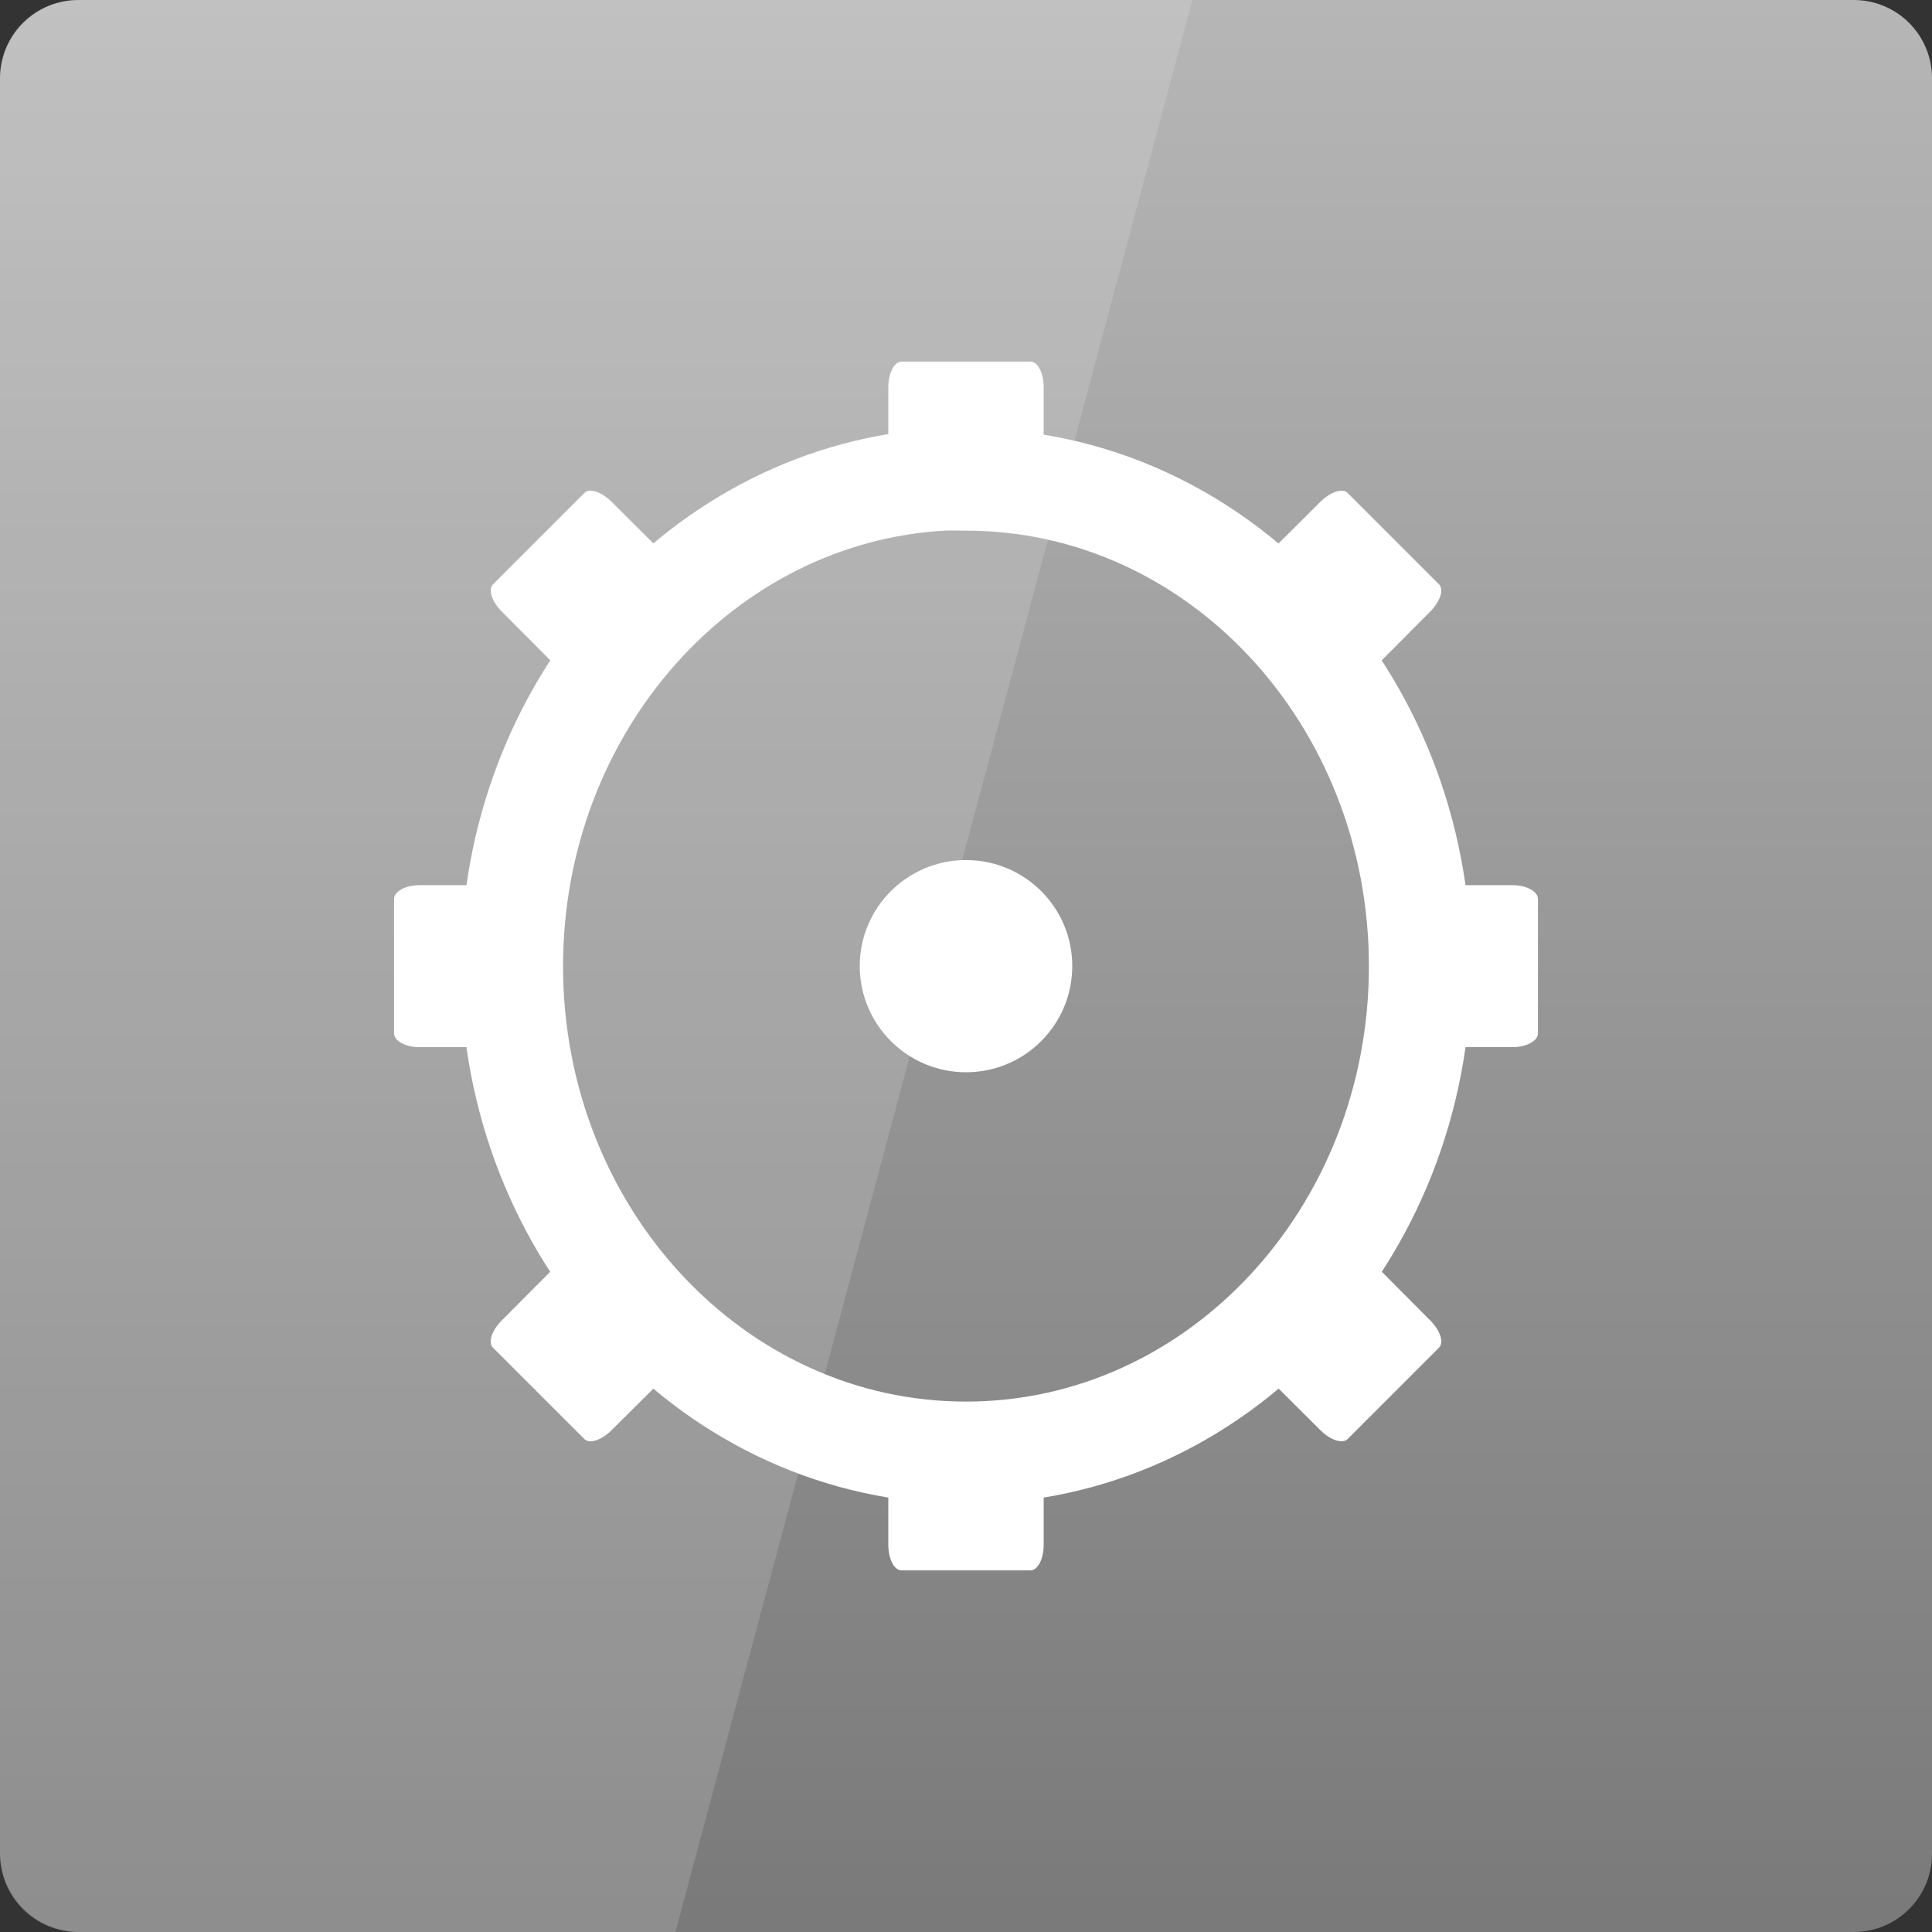 <svg width="24" xmlns="http://www.w3.org/2000/svg" height="24" viewBox="0 0 24 24" xmlns:xlink="http://www.w3.org/1999/xlink">
<rect x="0" y="0" width="24" height="24" fill="#333333" stroke="none"/>
<defs>
<linearGradient gradientTransform="matrix(.5 0 0 -.5 0 526.181)" id="linear0" y1="1053.158" y2="1004.847" gradientUnits="userSpaceOnUse" x2="0">
<stop offset="0" style="stop-color:#b7b7b7"/>
<stop offset="1" style="stop-color:#7a7a7a"/>
</linearGradient>
</defs>
<path style="fill:url(#linear0)" d="M 0.973 24 L 23.027 24 C 23.566 24 24 23.566 24 23.027 L 24 0.973 C 24 0.434 23.566 0 23.027 0 L 0.973 0 C 0.434 0 0 0.434 0 0.973 L 0 23.027 C 0 23.566 0.434 24 0.973 24 Z "/>
<path style="fill:none;stroke:#fff;stroke-width:2.542" d="M 23.022 1017.737 C 17.061 1018.065 12.318 1023.362 12.318 1029.831 C 12.318 1036.503 17.365 1041.917 23.6 1041.917 C 29.834 1041.917 34.881 1036.503 34.881 1029.831 C 34.881 1023.151 29.834 1017.737 23.6 1017.737 C 23.404 1017.737 23.209 1017.729 23.022 1017.737 Z " transform="matrix(.5 0 0 .5 .2 -502.912)"/>
<g style="fill:#fff">
<path d="M 11.199 4.492 L 12.801 4.492 C 12.891 4.492 12.965 4.633 12.965 4.809 L 12.965 5.777 C 12.965 5.953 12.891 6.098 12.801 6.098 L 11.199 6.098 C 11.109 6.098 11.035 5.953 11.035 5.777 L 11.035 4.809 C 11.035 4.633 11.109 4.492 11.199 4.492 Z "/>
<path d="M 11.199 17.902 L 12.801 17.902 C 12.891 17.902 12.965 18.047 12.965 18.223 L 12.965 19.191 C 12.965 19.367 12.891 19.508 12.801 19.508 L 11.199 19.508 C 11.109 19.508 11.035 19.367 11.035 19.191 L 11.035 18.223 C 11.035 18.047 11.109 17.902 11.199 17.902 Z "/>
<path d="M 13.32 12 C 13.32 12.73 12.73 13.32 12 13.32 C 11.273 13.32 10.68 12.73 10.68 12 C 10.68 11.273 11.273 10.684 12 10.684 C 12.73 10.684 13.32 11.273 13.32 12 Z "/>
<path d="M 19.105 11.168 L 19.105 12.836 C 19.105 12.93 18.965 13.008 18.789 13.008 L 17.82 13.008 C 17.645 13.008 17.504 12.93 17.504 12.836 L 17.504 11.168 C 17.504 11.074 17.645 10.996 17.82 10.996 L 18.789 10.996 C 18.965 10.996 19.105 11.074 19.105 11.168 Z "/>
<path d="M 6.496 11.168 L 6.496 12.836 C 6.496 12.93 6.355 13.008 6.18 13.008 L 5.211 13.008 C 5.035 13.008 4.895 12.93 4.895 12.836 L 4.895 11.168 C 4.895 11.074 5.035 10.996 5.211 10.996 L 6.18 10.996 C 6.355 10.996 6.496 11.074 6.496 11.168 Z "/>
<path d="M 16.742 6.125 L 17.875 7.258 C 17.941 7.32 17.891 7.473 17.766 7.598 L 17.082 8.285 C 16.957 8.406 16.805 8.457 16.742 8.391 L 15.609 7.258 C 15.543 7.195 15.594 7.043 15.715 6.918 L 16.402 6.234 C 16.527 6.109 16.68 6.059 16.742 6.125 Z "/>
<path d="M 7.258 15.609 L 8.391 16.742 C 8.457 16.805 8.406 16.957 8.285 17.082 L 7.598 17.766 C 7.473 17.891 7.32 17.941 7.258 17.875 L 6.125 16.742 C 6.059 16.676 6.109 16.527 6.234 16.402 L 6.918 15.715 C 7.043 15.594 7.195 15.543 7.258 15.609 Z "/>
<path d="M 17.875 16.742 L 16.742 17.875 C 16.68 17.941 16.527 17.891 16.402 17.766 L 15.715 17.082 C 15.594 16.957 15.543 16.805 15.609 16.742 L 16.742 15.609 C 16.805 15.543 16.957 15.594 17.082 15.715 L 17.766 16.402 C 17.891 16.527 17.941 16.676 17.875 16.742 Z "/>
<path d="M 8.391 7.258 L 7.258 8.391 C 7.195 8.457 7.043 8.406 6.918 8.285 L 6.234 7.598 C 6.109 7.473 6.059 7.32 6.125 7.258 L 7.258 6.125 C 7.32 6.059 7.473 6.109 7.598 6.234 L 8.285 6.918 C 8.406 7.043 8.457 7.195 8.391 7.258 Z "/>
<path style="fill-opacity:.149" d="M 1 0 C 0.445 0 0 0.445 0 1 L 0 23 C 0 23.555 0.445 24 1 24 L 8.391 24 L 14.812 0 Z "/>
</g>
</svg>
